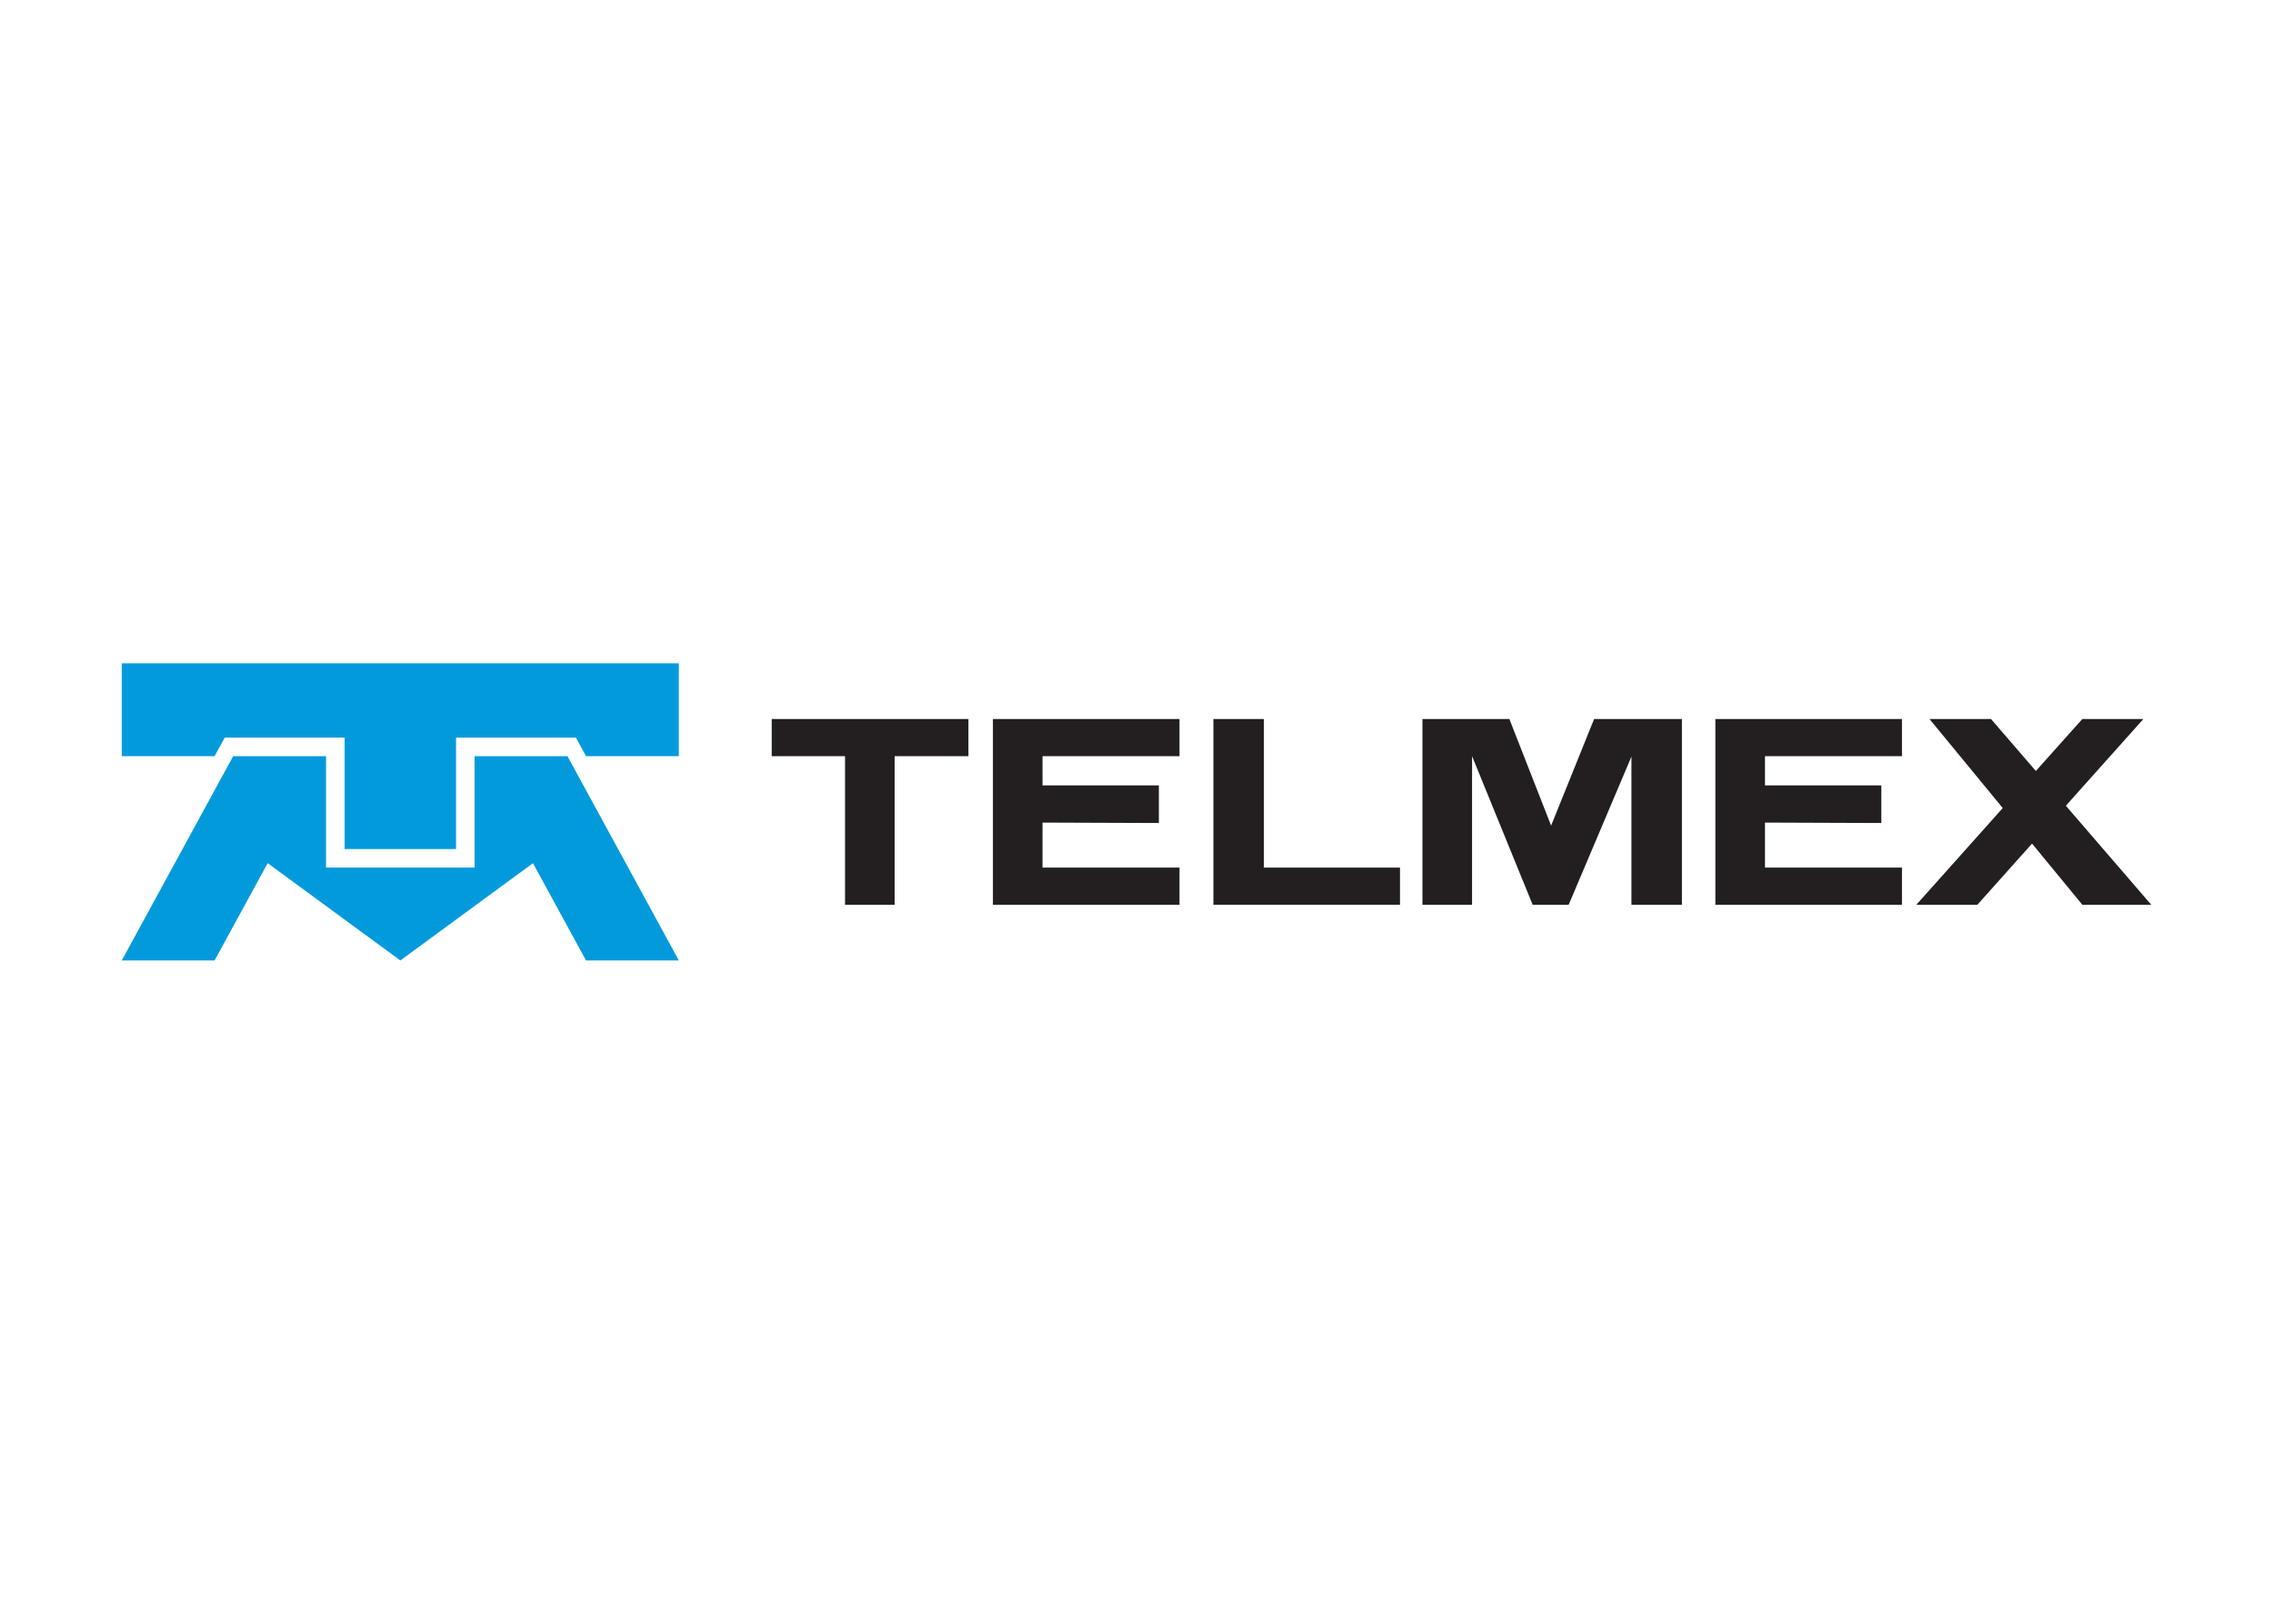 <svg clip-rule="evenodd" fill-rule="evenodd" stroke-linejoin="round" stroke-miterlimit="2" viewBox="0 0 560 400" xmlns="http://www.w3.org/2000/svg"><g fill-rule="nonzero"><path d="m57.448 186.274h22.879v27.455h36.597v-27.455h22.877l27.442 50.325h-22.866l-13.072-23.958-32.674 23.958-32.685-23.958-13.074 23.958h-22.87z" fill="#039adc"/><path d="m167.244 186.274v-22.873h-137.244v22.873h22.873l2.499-4.569h29.526v27.445h27.458v-27.445h29.526l2.496 4.569z" fill="#039adc"/><g fill="#231f20"><path d="m528.063 177.125-19.1 21.365 21.037 24.387h-16.974l-12.392-15.063-13.462 15.063h-15.037l21.284-23.819-18.047-21.933h15.154l11.047 12.804 11.453-12.804z"/><path d="m434.84 193.482h28.664v9.262l-28.664-.104v11.089h33.747v9.149h-45.97v-45.753h45.97v9.149h-33.747z"/><path d="m256.847 193.482h28.665v9.262l-28.665-.104v11.089h33.748v9.149h-45.971v-45.753h45.971v9.149h-33.748z"/><path d="m350.447 177.125h21.42l10.28 26.266 10.594-26.266h21.635v45.752h-12.437v-36.496l-15.463 36.496h-8.873l-14.93-36.604v36.604h-12.226z"/><path d="m190.131 177.125h48.46v9.148h-18.18v36.604h-12.217v-36.604h-18.063z"/><path d="m298.947 177.125h12.438v36.604h33.532v9.148h-45.97z"/></g></g></svg>